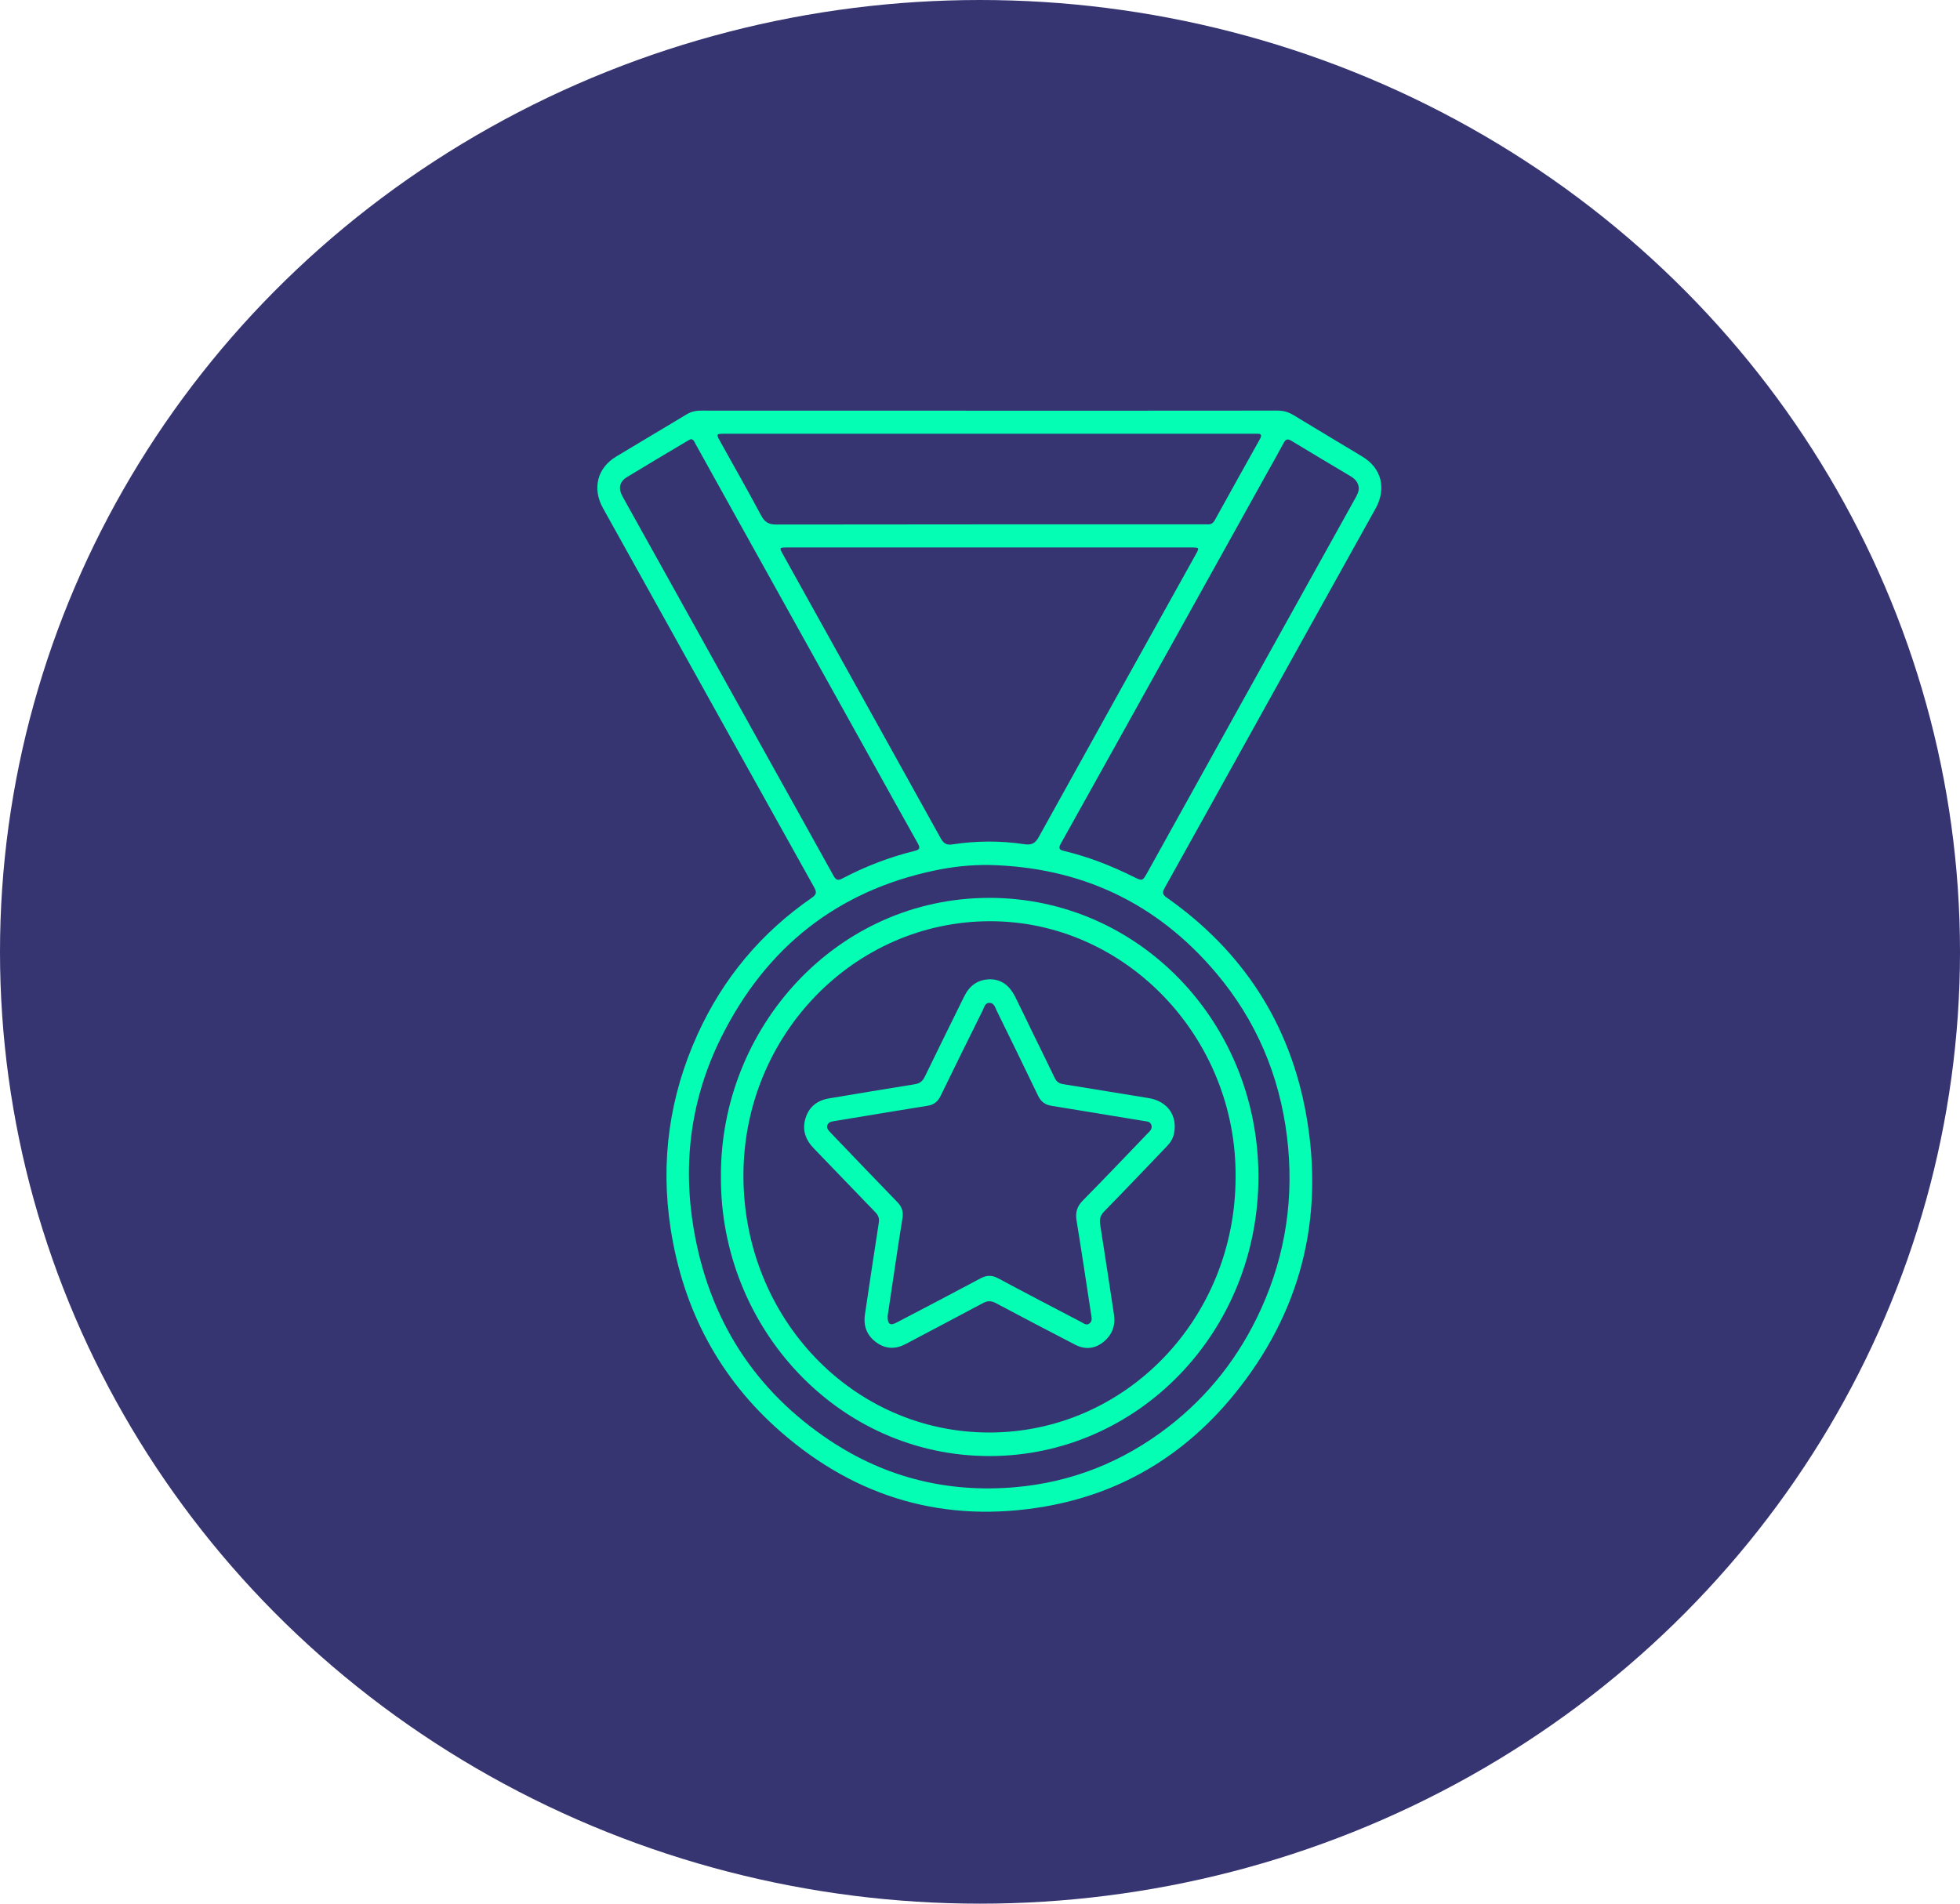 <svg width="105" height="102" viewBox="0 0 105 102" fill="none" xmlns="http://www.w3.org/2000/svg">
<ellipse cx="52.5" cy="51" rx="52.5" ry="51" fill="#363471"/>
<g clip-path="url(#clip0_4499_198)">
<path d="M53.036 22.004C58.169 22.004 63.302 22.006 68.435 22C68.751 22 69.021 22.076 69.293 22.241C70.522 22.992 71.761 23.724 72.992 24.47C74.02 25.092 74.281 26.19 73.688 27.254C71.299 31.543 68.917 35.836 66.533 40.129C65.153 42.613 63.776 45.099 62.39 47.58C62.262 47.809 62.268 47.928 62.494 48.087C66.544 50.931 69.112 54.815 69.984 59.782C70.963 65.357 69.648 70.378 66.111 74.72C63.456 77.979 60.05 80.02 55.964 80.723C50.67 81.633 45.92 80.295 41.827 76.718C38.557 73.861 36.602 70.199 35.928 65.841C35.369 62.224 35.859 58.743 37.369 55.422C38.746 52.393 40.801 49.958 43.498 48.098C43.748 47.925 43.757 47.798 43.614 47.541C40.429 41.834 37.252 36.123 34.075 30.412C33.483 29.349 32.894 28.285 32.301 27.223C31.718 26.178 31.995 25.074 33.008 24.464C34.27 23.703 35.537 22.955 36.798 22.194C37.042 22.047 37.294 22.001 37.572 22.001C42.727 22.005 47.881 22.004 53.036 22.004ZM53.004 29.334C49.377 29.334 45.749 29.334 42.121 29.334C41.762 29.334 41.75 29.357 41.927 29.675C44.753 34.759 47.582 39.841 50.402 44.929C50.554 45.203 50.721 45.29 51.026 45.243C52.307 45.046 53.595 45.041 54.875 45.233C55.261 45.291 55.458 45.192 55.649 44.847C58.45 39.786 61.264 34.734 64.074 29.679C64.255 29.353 64.243 29.333 63.855 29.333C60.238 29.333 56.621 29.333 53.004 29.333V29.334ZM52.99 46.346C52.007 46.334 51.038 46.438 50.083 46.639C44.876 47.731 41.052 50.736 38.638 55.58C37.024 58.818 36.553 62.282 37.166 65.868C37.994 70.721 40.442 74.513 44.461 77.185C47.468 79.183 50.791 79.994 54.365 79.687C57.4 79.426 60.134 78.341 62.566 76.47C64.747 74.791 66.409 72.669 67.561 70.125C68.89 67.19 69.336 64.109 68.947 60.914C68.544 57.603 67.281 54.657 65.15 52.134C61.944 48.335 57.857 46.463 52.99 46.346ZM52.999 23.241C48.257 23.241 43.516 23.241 38.774 23.241C38.378 23.241 38.366 23.267 38.562 23.619C39.303 24.952 40.059 26.278 40.777 27.624C40.972 27.989 41.193 28.106 41.59 28.105C49.222 28.093 56.854 28.096 64.486 28.096C64.551 28.096 64.617 28.09 64.681 28.096C64.862 28.112 64.985 28.04 65.077 27.873C65.88 26.422 66.686 24.973 67.496 23.526C67.624 23.296 67.549 23.228 67.321 23.241C67.235 23.245 67.147 23.241 67.061 23.241C62.374 23.241 57.686 23.241 52.998 23.241L52.999 23.241ZM72.794 26.17C72.778 25.865 72.603 25.666 72.356 25.519C71.298 24.887 70.238 24.259 69.184 23.62C68.995 23.505 68.885 23.516 68.772 23.726C68.45 24.331 68.11 24.926 67.776 25.525C65.934 28.84 64.092 32.155 62.248 35.469C60.443 38.717 58.638 41.964 56.826 45.207C56.692 45.447 56.745 45.534 56.99 45.592C58.283 45.9 59.516 46.379 60.709 46.973C61.21 47.222 61.209 47.216 61.488 46.712C63.306 43.434 65.125 40.157 66.945 36.879C68.83 33.486 70.717 30.094 72.602 26.701C72.693 26.538 72.785 26.371 72.794 26.169V26.17ZM37.011 23.529C36.964 23.552 36.904 23.578 36.849 23.611C35.763 24.259 34.673 24.901 33.593 25.56C33.176 25.815 33.109 26.169 33.358 26.617C34.233 28.193 35.112 29.766 35.988 31.341C37.665 34.356 39.34 37.372 41.018 40.387C42.228 42.561 43.441 44.734 44.646 46.911C44.768 47.131 44.864 47.207 45.12 47.073C46.358 46.422 47.655 45.923 49.008 45.589C49.241 45.531 49.318 45.456 49.178 45.207C48.3 43.647 47.434 42.078 46.563 40.513C44.214 36.29 41.863 32.068 39.514 27.845C38.762 26.491 38.013 25.137 37.259 23.785C37.203 23.684 37.174 23.547 37.011 23.529Z" fill="#04FFB4"/>
<path d="M38.621 63.051C38.568 55.099 44.79 48.101 53.02 48.109C61.008 48.118 67.409 54.775 67.416 63.036C67.421 71.387 60.938 78.02 53.003 78.017C44.864 78.014 38.574 71.087 38.621 63.051ZM66.192 63.062C66.256 55.598 60.307 49.351 53.029 49.36C45.753 49.37 39.826 55.474 39.826 62.99C39.826 70.627 45.686 76.754 52.992 76.755C60.303 76.757 66.195 70.645 66.192 63.061V63.062Z" fill="#04FFB4"/>
<path d="M53.071 52.472C53.678 52.484 54.103 52.843 54.383 53.406C54.704 54.049 55.011 54.7 55.326 55.346C55.719 56.152 56.119 56.954 56.505 57.763C56.602 57.967 56.743 58.056 56.953 58.09C58.481 58.335 60.009 58.585 61.536 58.837C62.539 59.003 63.085 59.768 62.895 60.727C62.841 60.999 62.704 61.219 62.517 61.413C61.4 62.577 60.289 63.749 59.16 64.902C58.951 65.116 58.891 65.316 58.937 65.606C59.191 67.209 59.429 68.814 59.675 70.418C59.768 71.023 59.581 71.522 59.12 71.897C58.652 72.278 58.13 72.326 57.596 72.049C56.176 71.312 54.757 70.573 53.345 69.82C53.095 69.687 52.897 69.693 52.651 69.825C51.279 70.562 49.899 71.281 48.524 72.011C47.986 72.296 47.464 72.295 46.96 71.937C46.447 71.571 46.243 71.059 46.336 70.43C46.578 68.792 46.825 67.154 47.078 65.517C47.114 65.285 47.06 65.125 46.897 64.957C45.795 63.824 44.709 62.675 43.606 61.541C43.153 61.075 42.956 60.542 43.156 59.905C43.352 59.283 43.801 58.954 44.419 58.852C45.946 58.599 47.472 58.338 49.001 58.096C49.266 58.054 49.423 57.938 49.541 57.694C50.237 56.26 50.944 54.831 51.647 53.401C51.934 52.817 52.374 52.473 53.071 52.47V52.472ZM47.551 70.519C47.544 70.953 47.684 71.044 48.019 70.87C49.525 70.083 51.031 69.298 52.528 68.496C52.859 68.318 53.142 68.316 53.474 68.494C54.952 69.287 56.439 70.061 57.925 70.837C58.062 70.909 58.207 71.043 58.373 70.906C58.526 70.781 58.48 70.61 58.455 70.442C58.196 68.761 57.949 67.078 57.673 65.4C57.601 64.961 57.695 64.643 58.007 64.327C59.171 63.147 60.314 61.945 61.462 60.748C61.588 60.617 61.758 60.488 61.676 60.265C61.606 60.077 61.421 60.087 61.263 60.061C59.617 59.79 57.973 59.515 56.328 59.25C55.989 59.195 55.766 59.033 55.61 58.707C54.884 57.189 54.142 55.679 53.402 54.168C53.313 53.985 53.259 53.736 53.007 53.733C52.761 53.73 52.724 53.98 52.639 54.15C51.887 55.666 51.134 57.184 50.395 58.708C50.246 59.017 50.038 59.192 49.71 59.245C48.577 59.426 47.445 59.615 46.312 59.802C45.757 59.893 45.201 59.981 44.646 60.076C44.506 60.1 44.362 60.141 44.317 60.306C44.277 60.456 44.373 60.558 44.464 60.656C44.538 60.736 44.615 60.815 44.691 60.894C45.816 62.067 46.937 63.243 48.07 64.407C48.317 64.661 48.404 64.925 48.345 65.277C48.189 66.22 48.053 67.166 47.91 68.112C47.786 68.936 47.664 69.761 47.551 70.519V70.519Z" fill="#04FFB4"/>
</g>
<defs>
<clipPath id="clip0_4499_198">
<rect width="42" height="59" fill="white" transform="translate(32 22)"/>
</clipPath>
</defs>
</svg>
